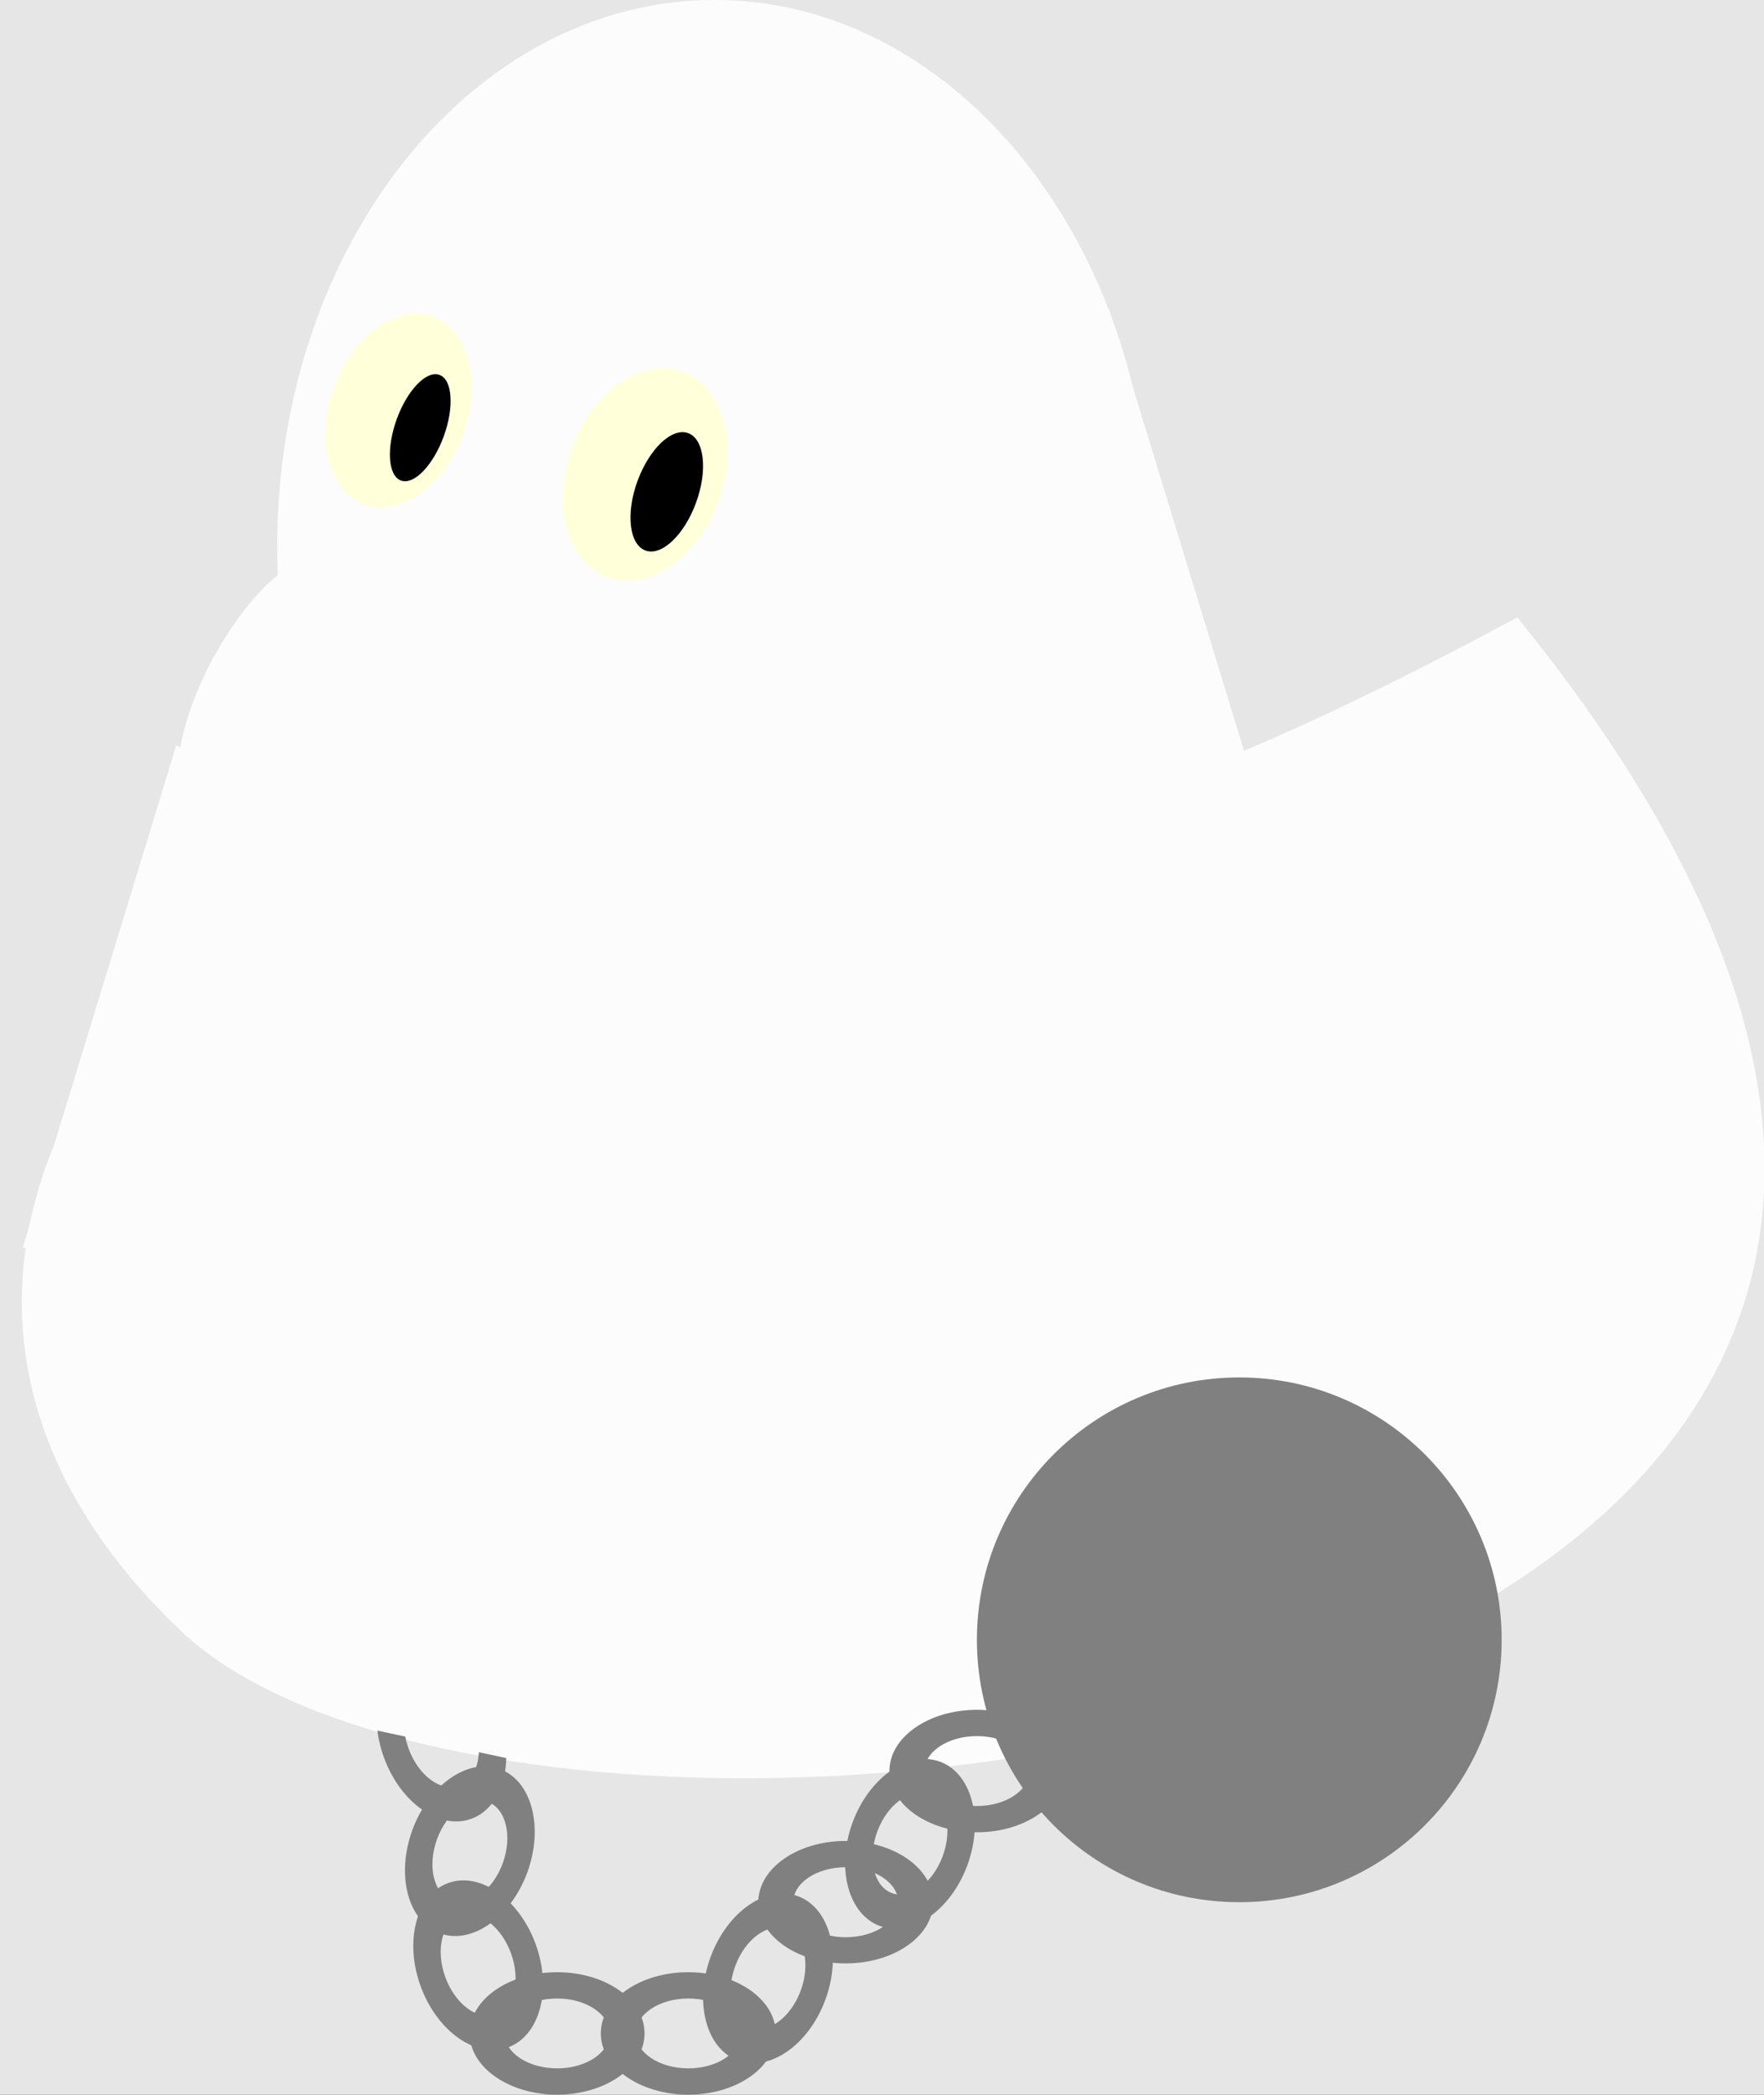 <?xml version='1.0' encoding='UTF-8'?>
<!-- This file was generated by dvisvgm 2.6.3 -->
<svg version='1.1' xmlns='http://www.w3.org/2000/svg' xmlns:xlink='http://www.w3.org/1999/xlink' viewBox='0 -67.89 57.175 67.89'>
<rect x="0" y="-67.89" width="57.175" height="67.89" fill="#333333" stroke="none"/>
<defs>
<clipPath id='clip1'>
<path d='M11.008 9.16L11.598 11.934L16.59 10.871L16 8.102ZM16.59 10.871'/>
</clipPath>
</defs>
<g id='page1'>
<g transform='matrix(1 0 0 -1 0 0)'>
<path d='M0 0H57.391V68.144H0Z' fill='#e6e6e6'/>
<path d='M12.188 40.109C5.215 38.891 -5.895 26.277 5.84 15.051C17.602 3.828 78.805 11.34 49.18 47.879C24.238 34.469 32.797 46.746 12.188 40.109Z' fill='#fcfcfc'/>
<path d='M37.332 50.176C37.332 59.961 30.988 67.891 23.16 67.891C15.332 67.891 8.984 59.961 8.984 50.176C8.984 40.391 15.332 32.457 23.16 32.457C30.988 32.457 37.332 40.391 37.332 50.176Z' fill='#fcfcfc'/>
<path d='M9.156 49.379C15.875 51.023 12.984 44.59 23.441 46.488C0 31.75 5.273 46.461 9.156 49.379Z' fill='#fcfcfc'/>
<path d='M23.289 51.641C23.957 53.48 23.438 55.355 22.121 55.836C20.809 56.312 19.199 55.211 18.531 53.371C17.863 51.531 18.383 49.652 19.699 49.176C21.012 48.699 22.621 49.801 23.289 51.641Z' fill='#ffffd9'/>
<path d='M22.562 51.602C22.945 52.652 22.828 53.66 22.305 53.852C21.777 54.043 21.043 53.344 20.66 52.293C20.277 51.246 20.395 50.238 20.922 50.047C21.445 49.855 22.18 50.551 22.562 51.602Z'/>
<path d='M15.012 53.824C15.625 55.504 15.184 57.207 14.027 57.629C12.871 58.051 11.438 57.027 10.824 55.348C10.215 53.664 10.652 51.961 11.812 51.539C12.969 51.121 14.398 52.141 15.012 53.824Z' fill='#ffffd9'/>
<path d='M14.383 53.75C14.727 54.695 14.664 55.586 14.246 55.738C13.824 55.895 13.203 55.25 12.859 54.305C12.516 53.359 12.578 52.469 12.996 52.316C13.418 52.16 14.039 52.805 14.383 53.75Z'/>
<path d='M48.672 14.742C48.672 19.438 44.863 23.246 40.168 23.246C35.469 23.246 31.664 19.438 31.664 14.742C31.664 10.043 35.469 6.238 40.168 6.238C44.863 6.238 48.672 10.043 48.672 14.742Z' fill='#808080'/>
<path d='M34.496 10.488C34.496 11.586 33.23 12.473 31.664 12.473S28.828 11.586 28.828 10.488C28.828 9.395 30.098 8.504 31.664 8.504S34.496 9.395 34.496 10.488ZM33.363 10.488C33.363 11.113 32.602 11.621 31.664 11.621C30.723 11.621 29.961 11.113 29.961 10.488S30.723 9.355 31.664 9.355C32.602 9.355 33.363 9.863 33.363 10.488ZM30.246 6.238C30.246 7.332 28.977 8.223 27.41 8.223C25.844 8.223 24.578 7.332 24.578 6.238C24.578 5.141 25.844 4.254 27.41 4.254C28.977 4.254 30.246 5.141 30.246 6.238ZM29.113 6.238C29.113 6.863 28.352 7.371 27.41 7.371C26.473 7.371 25.711 6.863 25.711 6.238C25.711 5.609 26.473 5.102 27.41 5.102C28.352 5.102 29.113 5.609 29.113 6.238ZM25.145 1.984C25.145 3.082 23.875 3.969 22.309 3.969S19.473 3.082 19.473 1.984C19.473 0.891 20.742 0 22.309 0S25.145 0.891 25.145 1.984ZM24.008 1.984C24.008 2.609 23.246 3.117 22.309 3.117S20.609 2.609 20.609 1.984S21.371 0.852 22.309 0.852S24.008 1.359 24.008 1.984Z' fill='#808080' fill-rule='evenodd'/>
<path d='M20.891 1.984C20.891 3.082 19.621 3.969 18.059 3.969C16.492 3.969 15.223 3.082 15.223 1.984C15.223 0.891 16.492 0 18.059 0C19.621 0 20.891 0.891 20.891 1.984ZM19.758 1.984C19.758 2.609 18.996 3.117 18.059 3.117C17.117 3.117 16.355 2.609 16.355 1.984S17.117 0.852 18.059 0.852C18.996 0.852 19.758 1.359 19.758 1.984Z' fill='#808080' fill-rule='evenodd'/>
<path d='M30.465 10.793C29.434 11.168 28.164 10.277 27.629 8.809C27.094 7.336 27.496 5.84 28.523 5.465C29.555 5.09 30.824 5.98 31.359 7.449C31.895 8.922 31.492 10.418 30.465 10.793ZM30.074 9.727C29.488 9.941 28.75 9.398 28.43 8.516C28.109 7.633 28.324 6.746 28.914 6.531C29.5 6.316 30.238 6.859 30.559 7.742C30.883 8.625 30.664 9.512 30.074 9.727ZM25.859 6.434C24.832 6.809 23.562 5.922 23.027 4.449C22.492 2.977 22.891 1.48 23.922 1.105C24.953 0.73 26.223 1.621 26.758 3.094C27.293 4.562 26.891 6.059 25.859 6.434ZM25.473 5.367C24.887 5.582 24.148 5.043 23.828 4.16C23.504 3.277 23.723 2.387 24.309 2.172C24.898 1.957 25.637 2.5 25.957 3.383C26.277 4.266 26.062 5.156 25.473 5.367ZM16.199 10.555C15.168 10.93 13.898 10.039 13.363 8.57C12.828 7.098 13.23 5.602 14.262 5.227C15.289 4.852 16.559 5.742 17.094 7.211C17.629 8.684 17.23 10.18 16.199 10.555ZM15.812 9.488C15.223 9.703 14.484 9.16 14.164 8.277C13.844 7.395 14.059 6.508 14.648 6.293C15.238 6.078 15.973 6.621 16.297 7.504C16.617 8.387 16.398 9.273 15.812 9.488Z' fill='#808080' fill-rule='evenodd'/>
<path d='M14.527 6.859C13.496 6.484 13.098 4.988 13.633 3.516C14.168 2.047 15.438 1.156 16.465 1.531C17.496 1.906 17.898 3.402 17.363 4.875C16.828 6.348 15.559 7.234 14.527 6.859ZM14.914 5.793C14.328 5.582 14.109 4.691 14.434 3.809C14.754 2.926 15.492 2.383 16.078 2.598C16.668 2.812 16.883 3.703 16.562 4.582C16.242 5.465 15.504 6.008 14.914 5.793Z' fill='#808080' fill-rule='evenodd'/>
<path d='M13.34 14.27C12.309 13.895 11.906 12.398 12.445 10.926C12.98 9.457 14.246 8.566 15.277 8.941C16.309 9.316 16.707 10.812 16.172 12.285C15.637 13.758 14.367 14.645 13.34 14.27ZM13.727 13.203C13.137 12.992 12.922 12.102 13.242 11.219S14.301 9.793 14.891 10.008C15.477 10.223 15.695 11.113 15.375 11.996C15.051 12.875 14.316 13.418 13.727 13.203Z' fill='#808080' clip-path='url(#clip1)' fill-rule='evenodd'/>
<path d='M0.738 27.457L5.711 43.723L12.488 41.652L7.516 25.387Z' fill='#fcfcfc'/>
<path d='M35.219 39.891L30.246 56.156L35.938 57.895L40.91 41.629Z' fill='#fcfcfc'/>
</g>
</g>
</svg>